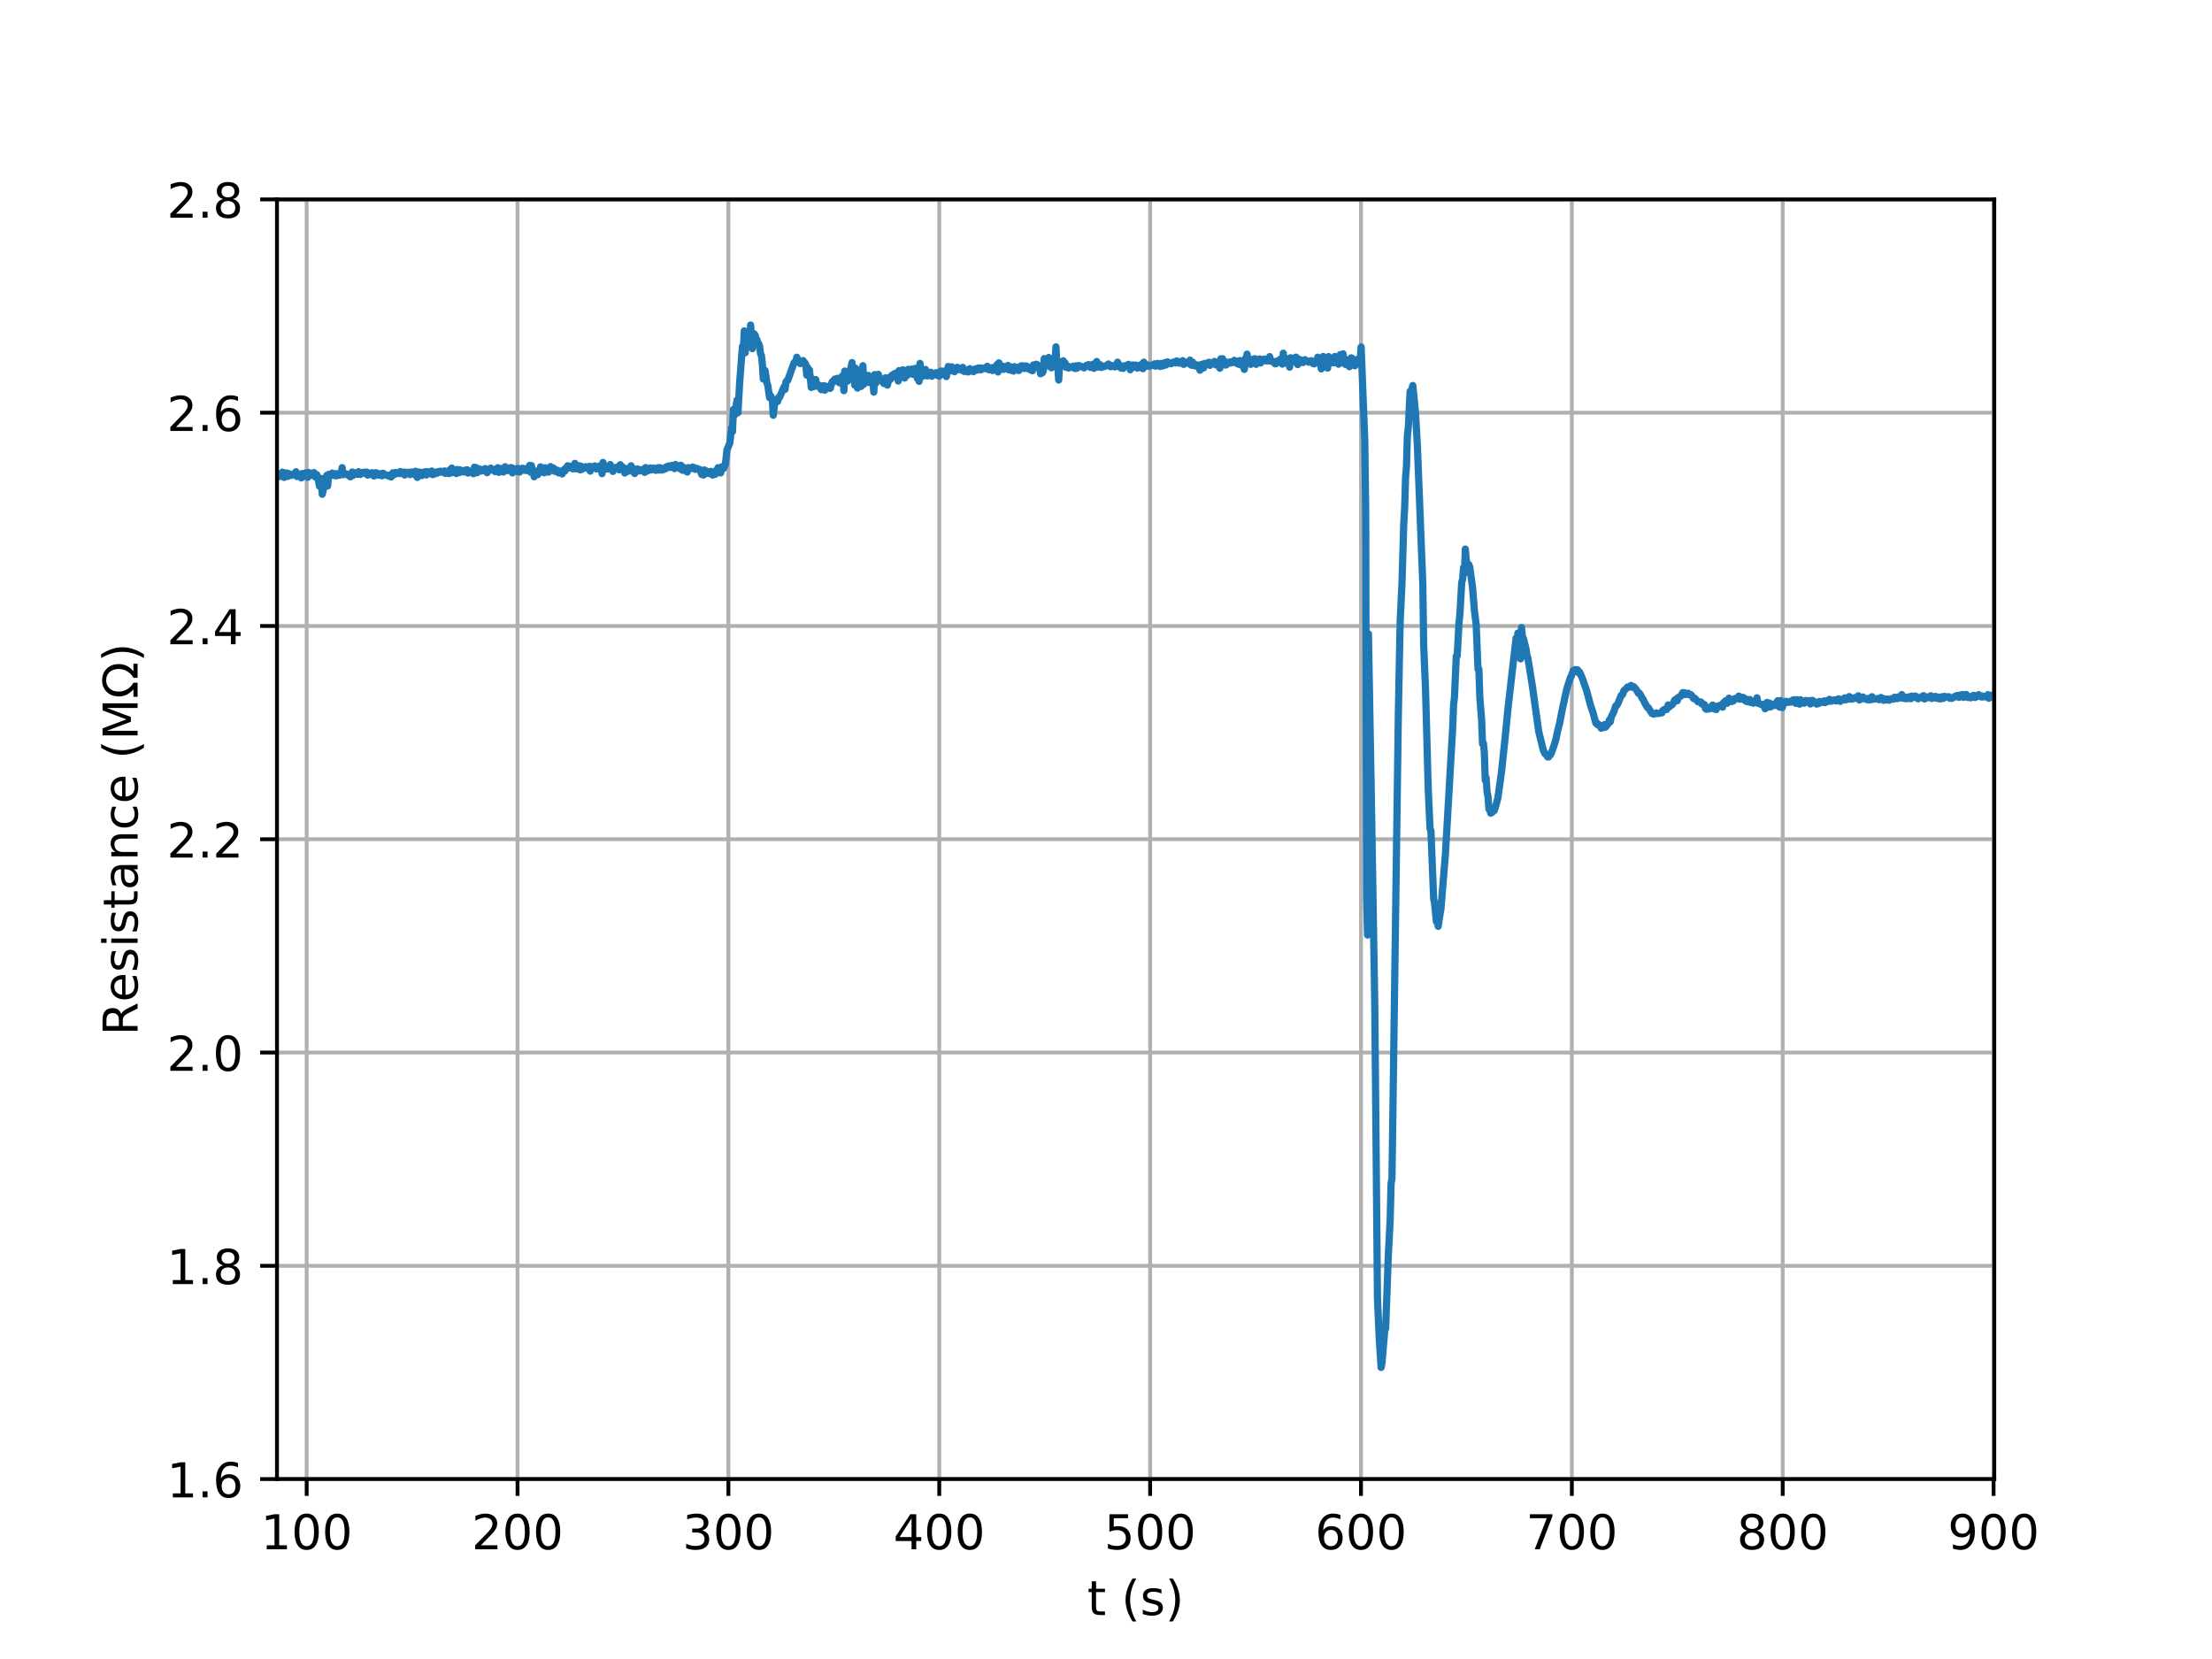 <?xml version="1.0" encoding="utf-8" standalone="no"?>
<!DOCTYPE svg PUBLIC "-//W3C//DTD SVG 1.1//EN"
  "http://www.w3.org/Graphics/SVG/1.1/DTD/svg11.dtd">
<!-- Created with matplotlib (http://matplotlib.org/) -->
<svg height="345pt" version="1.1" viewBox="0 0 460 345" width="460pt" xmlns="http://www.w3.org/2000/svg" xmlns:xlink="http://www.w3.org/1999/xlink">
 <defs>
  <style type="text/css">
*{stroke-linecap:butt;stroke-linejoin:round;}
  </style>
 </defs>
 <g id="figure_1">
  <g id="patch_1">
   <path d="M 0 345.6 
L 460.8 345.6 
L 460.8 0 
L 0 0 
z
" style="fill:#ffffff;"/>
  </g>
  <g id="axes_1">
   <g id="patch_2">
    <path d="M 57.6 307.584 
L 414.72 307.584 
L 414.72 41.472 
L 57.6 41.472 
z
" style="fill:#ffffff;"/>
   </g>
   <g id="matplotlib.axis_1">
    <g id="xtick_1">
     <g id="line2d_1">
      <path clip-path="url(#p6b27ca994a)" d="M 63.776 307.584 
L 63.776 41.472 
" style="fill:none;stroke:#b0b0b0;stroke-linecap:square;stroke-width:0.8;"/>
     </g>
     <g id="line2d_2">
      <defs>
       <path d="M 0 0 
L 0 3.5 
" id="m1fb6e068e3" style="stroke:#000000;stroke-width:0.8;"/>
      </defs>
      <g>
       <use style="stroke:#000000;stroke-width:0.8;" x="63.776" xlink:href="#m1fb6e068e3" y="307.584"/>
      </g>
     </g>
     <g id="text_1">
      <!-- 100 -->
      <defs>
       <path d="M 12.406 8.297 
L 28.516 8.297 
L 28.516 63.922 
L 10.984 60.406 
L 10.984 69.391 
L 28.422 72.906 
L 38.281 72.906 
L 38.281 8.297 
L 54.391 8.297 
L 54.391 0 
L 12.406 0 
z
" id="DejaVuSans-31"/>
       <path d="M 31.781 66.406 
Q 24.172 66.406 20.328 58.906 
Q 16.5 51.422 16.5 36.375 
Q 16.5 21.391 20.328 13.891 
Q 24.172 6.391 31.781 6.391 
Q 39.453 6.391 43.281 13.891 
Q 47.125 21.391 47.125 36.375 
Q 47.125 51.422 43.281 58.906 
Q 39.453 66.406 31.781 66.406 
z
M 31.781 74.219 
Q 44.047 74.219 50.516 64.516 
Q 56.984 54.828 56.984 36.375 
Q 56.984 17.969 50.516 8.266 
Q 44.047 -1.422 31.781 -1.422 
Q 19.531 -1.422 13.062 8.266 
Q 6.594 17.969 6.594 36.375 
Q 6.594 54.828 13.062 64.516 
Q 19.531 74.219 31.781 74.219 
z
" id="DejaVuSans-30"/>
      </defs>
      <g transform="translate(54.232 322.182)scale(0.1 -0.1)">
       <use xlink:href="#DejaVuSans-31"/>
       <use x="63.623" xlink:href="#DejaVuSans-30"/>
       <use x="127.246" xlink:href="#DejaVuSans-30"/>
      </g>
     </g>
    </g>
    <g id="xtick_2">
     <g id="line2d_3">
      <path clip-path="url(#p6b27ca994a)" d="M 107.626 307.584 
L 107.626 41.472 
" style="fill:none;stroke:#b0b0b0;stroke-linecap:square;stroke-width:0.8;"/>
     </g>
     <g id="line2d_4">
      <g>
       <use style="stroke:#000000;stroke-width:0.8;" x="107.626" xlink:href="#m1fb6e068e3" y="307.584"/>
      </g>
     </g>
     <g id="text_2">
      <!-- 200 -->
      <defs>
       <path d="M 19.188 8.297 
L 53.609 8.297 
L 53.609 0 
L 7.328 0 
L 7.328 8.297 
Q 12.938 14.109 22.625 23.891 
Q 32.328 33.688 34.812 36.531 
Q 39.547 41.844 41.422 45.531 
Q 43.312 49.219 43.312 52.781 
Q 43.312 58.594 39.234 62.25 
Q 35.156 65.922 28.609 65.922 
Q 23.969 65.922 18.812 64.312 
Q 13.672 62.703 7.812 59.422 
L 7.812 69.391 
Q 13.766 71.781 18.938 73 
Q 24.125 74.219 28.422 74.219 
Q 39.75 74.219 46.484 68.547 
Q 53.219 62.891 53.219 53.422 
Q 53.219 48.922 51.531 44.891 
Q 49.859 40.875 45.406 35.406 
Q 44.188 33.984 37.641 27.219 
Q 31.109 20.453 19.188 8.297 
z
" id="DejaVuSans-32"/>
      </defs>
      <g transform="translate(98.082 322.182)scale(0.1 -0.1)">
       <use xlink:href="#DejaVuSans-32"/>
       <use x="63.623" xlink:href="#DejaVuSans-30"/>
       <use x="127.246" xlink:href="#DejaVuSans-30"/>
      </g>
     </g>
    </g>
    <g id="xtick_3">
     <g id="line2d_5">
      <path clip-path="url(#p6b27ca994a)" d="M 151.476 307.584 
L 151.476 41.472 
" style="fill:none;stroke:#b0b0b0;stroke-linecap:square;stroke-width:0.8;"/>
     </g>
     <g id="line2d_6">
      <g>
       <use style="stroke:#000000;stroke-width:0.8;" x="151.476" xlink:href="#m1fb6e068e3" y="307.584"/>
      </g>
     </g>
     <g id="text_3">
      <!-- 300 -->
      <defs>
       <path d="M 40.578 39.312 
Q 47.656 37.797 51.625 33 
Q 55.609 28.219 55.609 21.188 
Q 55.609 10.406 48.188 4.484 
Q 40.766 -1.422 27.094 -1.422 
Q 22.516 -1.422 17.656 -0.516 
Q 12.797 0.391 7.625 2.203 
L 7.625 11.719 
Q 11.719 9.328 16.594 8.109 
Q 21.484 6.891 26.812 6.891 
Q 36.078 6.891 40.938 10.547 
Q 45.797 14.203 45.797 21.188 
Q 45.797 27.641 41.281 31.266 
Q 36.766 34.906 28.719 34.906 
L 20.219 34.906 
L 20.219 43.016 
L 29.109 43.016 
Q 36.375 43.016 40.234 45.922 
Q 44.094 48.828 44.094 54.297 
Q 44.094 59.906 40.109 62.906 
Q 36.141 65.922 28.719 65.922 
Q 24.656 65.922 20.016 65.031 
Q 15.375 64.156 9.812 62.312 
L 9.812 71.094 
Q 15.438 72.656 20.344 73.438 
Q 25.25 74.219 29.594 74.219 
Q 40.828 74.219 47.359 69.109 
Q 53.906 64.016 53.906 55.328 
Q 53.906 49.266 50.438 45.094 
Q 46.969 40.922 40.578 39.312 
z
" id="DejaVuSans-33"/>
      </defs>
      <g transform="translate(141.932 322.182)scale(0.1 -0.1)">
       <use xlink:href="#DejaVuSans-33"/>
       <use x="63.623" xlink:href="#DejaVuSans-30"/>
       <use x="127.246" xlink:href="#DejaVuSans-30"/>
      </g>
     </g>
    </g>
    <g id="xtick_4">
     <g id="line2d_7">
      <path clip-path="url(#p6b27ca994a)" d="M 195.326 307.584 
L 195.326 41.472 
" style="fill:none;stroke:#b0b0b0;stroke-linecap:square;stroke-width:0.8;"/>
     </g>
     <g id="line2d_8">
      <g>
       <use style="stroke:#000000;stroke-width:0.8;" x="195.326" xlink:href="#m1fb6e068e3" y="307.584"/>
      </g>
     </g>
     <g id="text_4">
      <!-- 400 -->
      <defs>
       <path d="M 37.797 64.312 
L 12.891 25.391 
L 37.797 25.391 
z
M 35.203 72.906 
L 47.609 72.906 
L 47.609 25.391 
L 58.016 25.391 
L 58.016 17.188 
L 47.609 17.188 
L 47.609 0 
L 37.797 0 
L 37.797 17.188 
L 4.891 17.188 
L 4.891 26.703 
z
" id="DejaVuSans-34"/>
      </defs>
      <g transform="translate(185.782 322.182)scale(0.1 -0.1)">
       <use xlink:href="#DejaVuSans-34"/>
       <use x="63.623" xlink:href="#DejaVuSans-30"/>
       <use x="127.246" xlink:href="#DejaVuSans-30"/>
      </g>
     </g>
    </g>
    <g id="xtick_5">
     <g id="line2d_9">
      <path clip-path="url(#p6b27ca994a)" d="M 239.176 307.584 
L 239.176 41.472 
" style="fill:none;stroke:#b0b0b0;stroke-linecap:square;stroke-width:0.8;"/>
     </g>
     <g id="line2d_10">
      <g>
       <use style="stroke:#000000;stroke-width:0.8;" x="239.176" xlink:href="#m1fb6e068e3" y="307.584"/>
      </g>
     </g>
     <g id="text_5">
      <!-- 500 -->
      <defs>
       <path d="M 10.797 72.906 
L 49.516 72.906 
L 49.516 64.594 
L 19.828 64.594 
L 19.828 46.734 
Q 21.969 47.469 24.109 47.828 
Q 26.266 48.188 28.422 48.188 
Q 40.625 48.188 47.75 41.5 
Q 54.891 34.812 54.891 23.391 
Q 54.891 11.625 47.562 5.094 
Q 40.234 -1.422 26.906 -1.422 
Q 22.312 -1.422 17.547 -0.641 
Q 12.797 0.141 7.719 1.703 
L 7.719 11.625 
Q 12.109 9.234 16.797 8.062 
Q 21.484 6.891 26.703 6.891 
Q 35.156 6.891 40.078 11.328 
Q 45.016 15.766 45.016 23.391 
Q 45.016 31 40.078 35.438 
Q 35.156 39.891 26.703 39.891 
Q 22.75 39.891 18.812 39.016 
Q 14.891 38.141 10.797 36.281 
z
" id="DejaVuSans-35"/>
      </defs>
      <g transform="translate(229.632 322.182)scale(0.1 -0.1)">
       <use xlink:href="#DejaVuSans-35"/>
       <use x="63.623" xlink:href="#DejaVuSans-30"/>
       <use x="127.246" xlink:href="#DejaVuSans-30"/>
      </g>
     </g>
    </g>
    <g id="xtick_6">
     <g id="line2d_11">
      <path clip-path="url(#p6b27ca994a)" d="M 283.026 307.584 
L 283.026 41.472 
" style="fill:none;stroke:#b0b0b0;stroke-linecap:square;stroke-width:0.8;"/>
     </g>
     <g id="line2d_12">
      <g>
       <use style="stroke:#000000;stroke-width:0.8;" x="283.026" xlink:href="#m1fb6e068e3" y="307.584"/>
      </g>
     </g>
     <g id="text_6">
      <!-- 600 -->
      <defs>
       <path d="M 33.016 40.375 
Q 26.375 40.375 22.484 35.828 
Q 18.609 31.297 18.609 23.391 
Q 18.609 15.531 22.484 10.953 
Q 26.375 6.391 33.016 6.391 
Q 39.656 6.391 43.531 10.953 
Q 47.406 15.531 47.406 23.391 
Q 47.406 31.297 43.531 35.828 
Q 39.656 40.375 33.016 40.375 
z
M 52.594 71.297 
L 52.594 62.312 
Q 48.875 64.062 45.094 64.984 
Q 41.312 65.922 37.594 65.922 
Q 27.828 65.922 22.672 59.328 
Q 17.531 52.734 16.797 39.406 
Q 19.672 43.656 24.016 45.922 
Q 28.375 48.188 33.594 48.188 
Q 44.578 48.188 50.953 41.516 
Q 57.328 34.859 57.328 23.391 
Q 57.328 12.156 50.688 5.359 
Q 44.047 -1.422 33.016 -1.422 
Q 20.359 -1.422 13.672 8.266 
Q 6.984 17.969 6.984 36.375 
Q 6.984 53.656 15.188 63.938 
Q 23.391 74.219 37.203 74.219 
Q 40.922 74.219 44.703 73.484 
Q 48.484 72.75 52.594 71.297 
z
" id="DejaVuSans-36"/>
      </defs>
      <g transform="translate(273.482 322.182)scale(0.1 -0.1)">
       <use xlink:href="#DejaVuSans-36"/>
       <use x="63.623" xlink:href="#DejaVuSans-30"/>
       <use x="127.246" xlink:href="#DejaVuSans-30"/>
      </g>
     </g>
    </g>
    <g id="xtick_7">
     <g id="line2d_13">
      <path clip-path="url(#p6b27ca994a)" d="M 326.875 307.584 
L 326.875 41.472 
" style="fill:none;stroke:#b0b0b0;stroke-linecap:square;stroke-width:0.8;"/>
     </g>
     <g id="line2d_14">
      <g>
       <use style="stroke:#000000;stroke-width:0.8;" x="326.875" xlink:href="#m1fb6e068e3" y="307.584"/>
      </g>
     </g>
     <g id="text_7">
      <!-- 700 -->
      <defs>
       <path d="M 8.203 72.906 
L 55.078 72.906 
L 55.078 68.703 
L 28.609 0 
L 18.312 0 
L 43.219 64.594 
L 8.203 64.594 
z
" id="DejaVuSans-37"/>
      </defs>
      <g transform="translate(317.332 322.182)scale(0.1 -0.1)">
       <use xlink:href="#DejaVuSans-37"/>
       <use x="63.623" xlink:href="#DejaVuSans-30"/>
       <use x="127.246" xlink:href="#DejaVuSans-30"/>
      </g>
     </g>
    </g>
    <g id="xtick_8">
     <g id="line2d_15">
      <path clip-path="url(#p6b27ca994a)" d="M 370.725 307.584 
L 370.725 41.472 
" style="fill:none;stroke:#b0b0b0;stroke-linecap:square;stroke-width:0.8;"/>
     </g>
     <g id="line2d_16">
      <g>
       <use style="stroke:#000000;stroke-width:0.8;" x="370.725" xlink:href="#m1fb6e068e3" y="307.584"/>
      </g>
     </g>
     <g id="text_8">
      <!-- 800 -->
      <defs>
       <path d="M 31.781 34.625 
Q 24.75 34.625 20.719 30.859 
Q 16.703 27.094 16.703 20.516 
Q 16.703 13.922 20.719 10.156 
Q 24.75 6.391 31.781 6.391 
Q 38.812 6.391 42.859 10.172 
Q 46.922 13.969 46.922 20.516 
Q 46.922 27.094 42.891 30.859 
Q 38.875 34.625 31.781 34.625 
z
M 21.922 38.812 
Q 15.578 40.375 12.031 44.719 
Q 8.5 49.078 8.5 55.328 
Q 8.5 64.062 14.719 69.141 
Q 20.953 74.219 31.781 74.219 
Q 42.672 74.219 48.875 69.141 
Q 55.078 64.062 55.078 55.328 
Q 55.078 49.078 51.531 44.719 
Q 48 40.375 41.703 38.812 
Q 48.828 37.156 52.797 32.312 
Q 56.781 27.484 56.781 20.516 
Q 56.781 9.906 50.312 4.234 
Q 43.844 -1.422 31.781 -1.422 
Q 19.734 -1.422 13.25 4.234 
Q 6.781 9.906 6.781 20.516 
Q 6.781 27.484 10.781 32.312 
Q 14.797 37.156 21.922 38.812 
z
M 18.312 54.391 
Q 18.312 48.734 21.844 45.562 
Q 25.391 42.391 31.781 42.391 
Q 38.141 42.391 41.719 45.562 
Q 45.312 48.734 45.312 54.391 
Q 45.312 60.062 41.719 63.234 
Q 38.141 66.406 31.781 66.406 
Q 25.391 66.406 21.844 63.234 
Q 18.312 60.062 18.312 54.391 
z
" id="DejaVuSans-38"/>
      </defs>
      <g transform="translate(361.182 322.182)scale(0.1 -0.1)">
       <use xlink:href="#DejaVuSans-38"/>
       <use x="63.623" xlink:href="#DejaVuSans-30"/>
       <use x="127.246" xlink:href="#DejaVuSans-30"/>
      </g>
     </g>
    </g>
    <g id="xtick_9">
     <g id="line2d_17">
      <path clip-path="url(#p6b27ca994a)" d="M 414.575 307.584 
L 414.575 41.472 
" style="fill:none;stroke:#b0b0b0;stroke-linecap:square;stroke-width:0.8;"/>
     </g>
     <g id="line2d_18">
      <g>
       <use style="stroke:#000000;stroke-width:0.8;" x="414.575" xlink:href="#m1fb6e068e3" y="307.584"/>
      </g>
     </g>
     <g id="text_9">
      <!-- 900 -->
      <defs>
       <path d="M 10.984 1.516 
L 10.984 10.5 
Q 14.703 8.734 18.5 7.812 
Q 22.312 6.891 25.984 6.891 
Q 35.75 6.891 40.891 13.453 
Q 46.047 20.016 46.781 33.406 
Q 43.953 29.203 39.594 26.953 
Q 35.25 24.703 29.984 24.703 
Q 19.047 24.703 12.672 31.312 
Q 6.297 37.938 6.297 49.422 
Q 6.297 60.641 12.938 67.422 
Q 19.578 74.219 30.609 74.219 
Q 43.266 74.219 49.922 64.516 
Q 56.594 54.828 56.594 36.375 
Q 56.594 19.141 48.406 8.859 
Q 40.234 -1.422 26.422 -1.422 
Q 22.703 -1.422 18.891 -0.688 
Q 15.094 0.047 10.984 1.516 
z
M 30.609 32.422 
Q 37.25 32.422 41.125 36.953 
Q 45.016 41.5 45.016 49.422 
Q 45.016 57.281 41.125 61.844 
Q 37.25 66.406 30.609 66.406 
Q 23.969 66.406 20.094 61.844 
Q 16.219 57.281 16.219 49.422 
Q 16.219 41.5 20.094 36.953 
Q 23.969 32.422 30.609 32.422 
z
" id="DejaVuSans-39"/>
      </defs>
      <g transform="translate(405.031 322.182)scale(0.1 -0.1)">
       <use xlink:href="#DejaVuSans-39"/>
       <use x="63.623" xlink:href="#DejaVuSans-30"/>
       <use x="127.246" xlink:href="#DejaVuSans-30"/>
      </g>
     </g>
    </g>
    <g id="text_10">
     <!-- t (s) -->
     <defs>
      <path d="M 18.312 70.219 
L 18.312 54.688 
L 36.812 54.688 
L 36.812 47.703 
L 18.312 47.703 
L 18.312 18.016 
Q 18.312 11.328 20.141 9.422 
Q 21.969 7.516 27.594 7.516 
L 36.812 7.516 
L 36.812 0 
L 27.594 0 
Q 17.188 0 13.234 3.875 
Q 9.281 7.766 9.281 18.016 
L 9.281 47.703 
L 2.688 47.703 
L 2.688 54.688 
L 9.281 54.688 
L 9.281 70.219 
z
" id="DejaVuSans-74"/>
      <path id="DejaVuSans-20"/>
      <path d="M 31 75.875 
Q 24.469 64.656 21.281 53.656 
Q 18.109 42.672 18.109 31.391 
Q 18.109 20.125 21.312 9.062 
Q 24.516 -2 31 -13.188 
L 23.188 -13.188 
Q 15.875 -1.703 12.234 9.375 
Q 8.594 20.453 8.594 31.391 
Q 8.594 42.281 12.203 53.312 
Q 15.828 64.359 23.188 75.875 
z
" id="DejaVuSans-28"/>
      <path d="M 44.281 53.078 
L 44.281 44.578 
Q 40.484 46.531 36.375 47.5 
Q 32.281 48.484 27.875 48.484 
Q 21.188 48.484 17.844 46.438 
Q 14.5 44.391 14.5 40.281 
Q 14.5 37.156 16.891 35.375 
Q 19.281 33.594 26.516 31.984 
L 29.594 31.297 
Q 39.156 29.25 43.188 25.516 
Q 47.219 21.781 47.219 15.094 
Q 47.219 7.469 41.188 3.016 
Q 35.156 -1.422 24.609 -1.422 
Q 20.219 -1.422 15.453 -0.562 
Q 10.688 0.297 5.422 2 
L 5.422 11.281 
Q 10.406 8.688 15.234 7.391 
Q 20.062 6.109 24.812 6.109 
Q 31.156 6.109 34.562 8.281 
Q 37.984 10.453 37.984 14.406 
Q 37.984 18.062 35.516 20.016 
Q 33.062 21.969 24.703 23.781 
L 21.578 24.516 
Q 13.234 26.266 9.516 29.906 
Q 5.812 33.547 5.812 39.891 
Q 5.812 47.609 11.281 51.797 
Q 16.75 56 26.812 56 
Q 31.781 56 36.172 55.266 
Q 40.578 54.547 44.281 53.078 
z
" id="DejaVuSans-73"/>
      <path d="M 8.016 75.875 
L 15.828 75.875 
Q 23.141 64.359 26.781 53.312 
Q 30.422 42.281 30.422 31.391 
Q 30.422 20.453 26.781 9.375 
Q 23.141 -1.703 15.828 -13.188 
L 8.016 -13.188 
Q 14.5 -2 17.703 9.062 
Q 20.906 20.125 20.906 31.391 
Q 20.906 42.672 17.703 53.656 
Q 14.5 64.656 8.016 75.875 
z
" id="DejaVuSans-29"/>
     </defs>
     <g transform="translate(226.105 335.861)scale(0.1 -0.1)">
      <use xlink:href="#DejaVuSans-74"/>
      <use x="39.209" xlink:href="#DejaVuSans-20"/>
      <use x="70.996" xlink:href="#DejaVuSans-28"/>
      <use x="110.01" xlink:href="#DejaVuSans-73"/>
      <use x="162.109" xlink:href="#DejaVuSans-29"/>
     </g>
    </g>
   </g>
   <g id="matplotlib.axis_2">
    <g id="ytick_1">
     <g id="line2d_19">
      <path clip-path="url(#p6b27ca994a)" d="M 57.6 307.584 
L 414.72 307.584 
" style="fill:none;stroke:#b0b0b0;stroke-linecap:square;stroke-width:0.8;"/>
     </g>
     <g id="line2d_20">
      <defs>
       <path d="M 0 0 
L -3.5 0 
" id="m0350e00777" style="stroke:#000000;stroke-width:0.8;"/>
      </defs>
      <g>
       <use style="stroke:#000000;stroke-width:0.8;" x="57.6" xlink:href="#m0350e00777" y="307.584"/>
      </g>
     </g>
     <g id="text_11">
      <!-- 1.6 -->
      <defs>
       <path d="M 10.688 12.406 
L 21 12.406 
L 21 0 
L 10.688 0 
z
" id="DejaVuSans-2e"/>
      </defs>
      <g transform="translate(34.697 311.383)scale(0.1 -0.1)">
       <use xlink:href="#DejaVuSans-31"/>
       <use x="63.623" xlink:href="#DejaVuSans-2e"/>
       <use x="95.41" xlink:href="#DejaVuSans-36"/>
      </g>
     </g>
    </g>
    <g id="ytick_2">
     <g id="line2d_21">
      <path clip-path="url(#p6b27ca994a)" d="M 57.6 263.232 
L 414.72 263.232 
" style="fill:none;stroke:#b0b0b0;stroke-linecap:square;stroke-width:0.8;"/>
     </g>
     <g id="line2d_22">
      <g>
       <use style="stroke:#000000;stroke-width:0.8;" x="57.6" xlink:href="#m0350e00777" y="263.232"/>
      </g>
     </g>
     <g id="text_12">
      <!-- 1.8 -->
      <g transform="translate(34.697 267.031)scale(0.1 -0.1)">
       <use xlink:href="#DejaVuSans-31"/>
       <use x="63.623" xlink:href="#DejaVuSans-2e"/>
       <use x="95.41" xlink:href="#DejaVuSans-38"/>
      </g>
     </g>
    </g>
    <g id="ytick_3">
     <g id="line2d_23">
      <path clip-path="url(#p6b27ca994a)" d="M 57.6 218.88 
L 414.72 218.88 
" style="fill:none;stroke:#b0b0b0;stroke-linecap:square;stroke-width:0.8;"/>
     </g>
     <g id="line2d_24">
      <g>
       <use style="stroke:#000000;stroke-width:0.8;" x="57.6" xlink:href="#m0350e00777" y="218.88"/>
      </g>
     </g>
     <g id="text_13">
      <!-- 2.0 -->
      <g transform="translate(34.697 222.679)scale(0.1 -0.1)">
       <use xlink:href="#DejaVuSans-32"/>
       <use x="63.623" xlink:href="#DejaVuSans-2e"/>
       <use x="95.41" xlink:href="#DejaVuSans-30"/>
      </g>
     </g>
    </g>
    <g id="ytick_4">
     <g id="line2d_25">
      <path clip-path="url(#p6b27ca994a)" d="M 57.6 174.528 
L 414.72 174.528 
" style="fill:none;stroke:#b0b0b0;stroke-linecap:square;stroke-width:0.8;"/>
     </g>
     <g id="line2d_26">
      <g>
       <use style="stroke:#000000;stroke-width:0.8;" x="57.6" xlink:href="#m0350e00777" y="174.528"/>
      </g>
     </g>
     <g id="text_14">
      <!-- 2.2 -->
      <g transform="translate(34.697 178.327)scale(0.1 -0.1)">
       <use xlink:href="#DejaVuSans-32"/>
       <use x="63.623" xlink:href="#DejaVuSans-2e"/>
       <use x="95.41" xlink:href="#DejaVuSans-32"/>
      </g>
     </g>
    </g>
    <g id="ytick_5">
     <g id="line2d_27">
      <path clip-path="url(#p6b27ca994a)" d="M 57.6 130.176 
L 414.72 130.176 
" style="fill:none;stroke:#b0b0b0;stroke-linecap:square;stroke-width:0.8;"/>
     </g>
     <g id="line2d_28">
      <g>
       <use style="stroke:#000000;stroke-width:0.8;" x="57.6" xlink:href="#m0350e00777" y="130.176"/>
      </g>
     </g>
     <g id="text_15">
      <!-- 2.4 -->
      <g transform="translate(34.697 133.975)scale(0.1 -0.1)">
       <use xlink:href="#DejaVuSans-32"/>
       <use x="63.623" xlink:href="#DejaVuSans-2e"/>
       <use x="95.41" xlink:href="#DejaVuSans-34"/>
      </g>
     </g>
    </g>
    <g id="ytick_6">
     <g id="line2d_29">
      <path clip-path="url(#p6b27ca994a)" d="M 57.6 85.824 
L 414.72 85.824 
" style="fill:none;stroke:#b0b0b0;stroke-linecap:square;stroke-width:0.8;"/>
     </g>
     <g id="line2d_30">
      <g>
       <use style="stroke:#000000;stroke-width:0.8;" x="57.6" xlink:href="#m0350e00777" y="85.824"/>
      </g>
     </g>
     <g id="text_16">
      <!-- 2.6 -->
      <g transform="translate(34.697 89.623)scale(0.1 -0.1)">
       <use xlink:href="#DejaVuSans-32"/>
       <use x="63.623" xlink:href="#DejaVuSans-2e"/>
       <use x="95.41" xlink:href="#DejaVuSans-36"/>
      </g>
     </g>
    </g>
    <g id="ytick_7">
     <g id="line2d_31">
      <path clip-path="url(#p6b27ca994a)" d="M 57.6 41.472 
L 414.72 41.472 
" style="fill:none;stroke:#b0b0b0;stroke-linecap:square;stroke-width:0.8;"/>
     </g>
     <g id="line2d_32">
      <g>
       <use style="stroke:#000000;stroke-width:0.8;" x="57.6" xlink:href="#m0350e00777" y="41.472"/>
      </g>
     </g>
     <g id="text_17">
      <!-- 2.8 -->
      <g transform="translate(34.697 45.271)scale(0.1 -0.1)">
       <use xlink:href="#DejaVuSans-32"/>
       <use x="63.623" xlink:href="#DejaVuSans-2e"/>
       <use x="95.41" xlink:href="#DejaVuSans-38"/>
      </g>
     </g>
    </g>
    <g id="text_18">
     <!-- Resistance (M$\Omega$) -->
     <defs>
      <path d="M 44.391 34.188 
Q 47.562 33.109 50.562 29.594 
Q 53.562 26.078 56.594 19.922 
L 66.609 0 
L 56 0 
L 46.688 18.703 
Q 43.062 26.031 39.672 28.422 
Q 36.281 30.812 30.422 30.812 
L 19.672 30.812 
L 19.672 0 
L 9.812 0 
L 9.812 72.906 
L 32.078 72.906 
Q 44.578 72.906 50.734 67.672 
Q 56.891 62.453 56.891 51.906 
Q 56.891 45.016 53.688 40.469 
Q 50.484 35.938 44.391 34.188 
z
M 19.672 64.797 
L 19.672 38.922 
L 32.078 38.922 
Q 39.203 38.922 42.844 42.219 
Q 46.484 45.516 46.484 51.906 
Q 46.484 58.297 42.844 61.547 
Q 39.203 64.797 32.078 64.797 
z
" id="DejaVuSans-52"/>
      <path d="M 56.203 29.594 
L 56.203 25.203 
L 14.891 25.203 
Q 15.484 15.922 20.484 11.062 
Q 25.484 6.203 34.422 6.203 
Q 39.594 6.203 44.453 7.469 
Q 49.312 8.734 54.109 11.281 
L 54.109 2.781 
Q 49.266 0.734 44.188 -0.344 
Q 39.109 -1.422 33.891 -1.422 
Q 20.797 -1.422 13.156 6.188 
Q 5.516 13.812 5.516 26.812 
Q 5.516 40.234 12.766 48.109 
Q 20.016 56 32.328 56 
Q 43.359 56 49.781 48.891 
Q 56.203 41.797 56.203 29.594 
z
M 47.219 32.234 
Q 47.125 39.594 43.094 43.984 
Q 39.062 48.391 32.422 48.391 
Q 24.906 48.391 20.391 44.141 
Q 15.875 39.891 15.188 32.172 
z
" id="DejaVuSans-65"/>
      <path d="M 9.422 54.688 
L 18.406 54.688 
L 18.406 0 
L 9.422 0 
z
M 9.422 75.984 
L 18.406 75.984 
L 18.406 64.594 
L 9.422 64.594 
z
" id="DejaVuSans-69"/>
      <path d="M 34.281 27.484 
Q 23.391 27.484 19.188 25 
Q 14.984 22.516 14.984 16.5 
Q 14.984 11.719 18.141 8.906 
Q 21.297 6.109 26.703 6.109 
Q 34.188 6.109 38.703 11.406 
Q 43.219 16.703 43.219 25.484 
L 43.219 27.484 
z
M 52.203 31.203 
L 52.203 0 
L 43.219 0 
L 43.219 8.297 
Q 40.141 3.328 35.547 0.953 
Q 30.953 -1.422 24.312 -1.422 
Q 15.922 -1.422 10.953 3.297 
Q 6 8.016 6 15.922 
Q 6 25.141 12.172 29.828 
Q 18.359 34.516 30.609 34.516 
L 43.219 34.516 
L 43.219 35.406 
Q 43.219 41.609 39.141 45 
Q 35.062 48.391 27.688 48.391 
Q 23 48.391 18.547 47.266 
Q 14.109 46.141 10.016 43.891 
L 10.016 52.203 
Q 14.938 54.109 19.578 55.047 
Q 24.219 56 28.609 56 
Q 40.484 56 46.344 49.844 
Q 52.203 43.703 52.203 31.203 
z
" id="DejaVuSans-61"/>
      <path d="M 54.891 33.016 
L 54.891 0 
L 45.906 0 
L 45.906 32.719 
Q 45.906 40.484 42.875 44.328 
Q 39.844 48.188 33.797 48.188 
Q 26.516 48.188 22.312 43.547 
Q 18.109 38.922 18.109 30.906 
L 18.109 0 
L 9.078 0 
L 9.078 54.688 
L 18.109 54.688 
L 18.109 46.188 
Q 21.344 51.125 25.703 53.562 
Q 30.078 56 35.797 56 
Q 45.219 56 50.047 50.172 
Q 54.891 44.344 54.891 33.016 
z
" id="DejaVuSans-6e"/>
      <path d="M 48.781 52.594 
L 48.781 44.188 
Q 44.969 46.297 41.141 47.344 
Q 37.312 48.391 33.406 48.391 
Q 24.656 48.391 19.812 42.844 
Q 14.984 37.312 14.984 27.297 
Q 14.984 17.281 19.812 11.734 
Q 24.656 6.203 33.406 6.203 
Q 37.312 6.203 41.141 7.25 
Q 44.969 8.297 48.781 10.406 
L 48.781 2.094 
Q 45.016 0.344 40.984 -0.531 
Q 36.969 -1.422 32.422 -1.422 
Q 20.062 -1.422 12.781 6.344 
Q 5.516 14.109 5.516 27.297 
Q 5.516 40.672 12.859 48.328 
Q 20.219 56 33.016 56 
Q 37.156 56 41.109 55.141 
Q 45.062 54.297 48.781 52.594 
z
" id="DejaVuSans-63"/>
      <path d="M 9.812 72.906 
L 24.516 72.906 
L 43.109 23.297 
L 61.812 72.906 
L 76.516 72.906 
L 76.516 0 
L 66.891 0 
L 66.891 64.016 
L 48.094 14.016 
L 38.188 14.016 
L 19.391 64.016 
L 19.391 0 
L 9.812 0 
z
" id="DejaVuSans-4d"/>
      <path d="M 72.609 8.688 
L 72.609 0 
L 43.312 0 
L 43.312 8.688 
Q 51.953 13.422 56.781 21.531 
Q 61.625 29.641 61.625 39.5 
Q 61.625 51.219 55.172 58.297 
Q 48.734 65.375 38.188 65.375 
Q 27.641 65.375 21.172 58.266 
Q 14.703 51.172 14.703 39.5 
Q 14.703 29.641 19.531 21.531 
Q 24.422 13.422 33.109 8.688 
L 33.109 0 
L 3.812 0 
L 3.812 8.688 
L 19.391 8.688 
Q 11.672 15.484 8.109 22.75 
Q 4.594 30.031 4.594 39.016 
Q 4.594 54.547 13.969 64.156 
Q 23.297 73.781 38.188 73.781 
Q 52.984 73.781 62.406 64.156 
Q 71.781 54.594 71.781 39.5 
Q 71.781 30.031 68.312 22.797 
Q 64.844 15.578 56.984 8.688 
z
" id="DejaVuSans-3a9"/>
     </defs>
     <g transform="translate(28.617 215.328)rotate(-90)scale(0.1 -0.1)">
      <use transform="translate(0 0.016)" xlink:href="#DejaVuSans-52"/>
      <use transform="translate(69.482 0.016)" xlink:href="#DejaVuSans-65"/>
      <use transform="translate(131.006 0.016)" xlink:href="#DejaVuSans-73"/>
      <use transform="translate(183.105 0.016)" xlink:href="#DejaVuSans-69"/>
      <use transform="translate(210.889 0.016)" xlink:href="#DejaVuSans-73"/>
      <use transform="translate(262.988 0.016)" xlink:href="#DejaVuSans-74"/>
      <use transform="translate(302.197 0.016)" xlink:href="#DejaVuSans-61"/>
      <use transform="translate(363.477 0.016)" xlink:href="#DejaVuSans-6e"/>
      <use transform="translate(426.855 0.016)" xlink:href="#DejaVuSans-63"/>
      <use transform="translate(481.836 0.016)" xlink:href="#DejaVuSans-65"/>
      <use transform="translate(543.359 0.016)" xlink:href="#DejaVuSans-20"/>
      <use transform="translate(575.146 0.016)" xlink:href="#DejaVuSans-28"/>
      <use transform="translate(614.16 0.016)" xlink:href="#DejaVuSans-4d"/>
      <use transform="translate(700.439 0.016)" xlink:href="#DejaVuSans-3a9"/>
      <use transform="translate(776.855 0.016)" xlink:href="#DejaVuSans-29"/>
     </g>
    </g>
   </g>
   <g id="line2d_33">
    <path clip-path="url(#p6b27ca994a)" d="M 57.41 98.789 
L 57.6 99.29 
L 57.788 98.541 
L 57.976 98.971 
L 58.352 99.061 
L 58.728 98.186 
L 59.105 99.286 
L 59.293 98.352 
L 59.481 98.931 
L 59.67 98.364 
L 59.858 99.073 
L 60.046 98.496 
L 60.423 98.838 
L 60.612 98.863 
L 60.799 98.639 
L 61.174 98.651 
L 61.362 98.479 
L 61.553 98.097 
L 61.741 99.091 
L 61.929 98.519 
L 62.117 99.07 
L 62.305 99.007 
L 62.493 98.728 
L 62.68 99.393 
L 62.871 98.459 
L 63.247 99.008 
L 63.435 98.879 
L 63.623 98.315 
L 63.81 99.148 
L 63.998 99.266 
L 64.189 98.251 
L 64.377 98.935 
L 64.565 98.547 
L 64.753 98.769 
L 64.94 98.384 
L 65.127 98.52 
L 65.315 98.283 
L 65.506 99.139 
L 65.694 99.228 
L 65.882 98.71 
L 66.257 100.138 
L 66.446 101.115 
L 66.825 99.501 
L 67.013 102.785 
L 67.392 101.211 
L 67.956 98.855 
L 68.144 101.046 
L 68.332 98.648 
L 68.519 98.824 
L 68.711 98.716 
L 69.086 98.378 
L 69.273 98.865 
L 69.461 98.494 
L 69.836 98.969 
L 70.027 98.491 
L 70.215 98.867 
L 70.403 98.578 
L 70.591 98.835 
L 70.779 98.425 
L 70.967 98.495 
L 71.155 97.245 
L 71.345 98.715 
L 71.532 98.391 
L 72.284 98.646 
L 72.471 98.908 
L 72.674 98.655 
L 72.862 99.166 
L 73.238 98.161 
L 73.426 98.864 
L 73.614 98.271 
L 73.992 98.454 
L 74.18 98.455 
L 74.367 98.661 
L 74.555 98.096 
L 74.93 98.663 
L 75.31 98.25 
L 75.497 98.355 
L 75.685 98.194 
L 75.873 98.191 
L 76.061 98.508 
L 76.248 98.18 
L 76.439 98.8 
L 76.626 98.435 
L 76.814 98.376 
L 77.002 98.636 
L 77.377 98.318 
L 77.756 98.996 
L 77.943 98.445 
L 78.131 98.291 
L 78.319 98.441 
L 78.507 98.435 
L 78.695 98.817 
L 78.882 98.506 
L 79.073 98.613 
L 79.261 98.904 
L 79.449 98.946 
L 79.637 98.407 
L 80.013 98.659 
L 80.391 98.824 
L 80.954 99.049 
L 81.143 98.765 
L 81.33 99.204 
L 81.518 98.968 
L 81.709 98.31 
L 81.897 98.578 
L 82.085 98.639 
L 82.272 98.266 
L 82.461 98.486 
L 82.837 98.338 
L 83.026 98.494 
L 83.214 98.061 
L 83.401 98.448 
L 83.59 98.466 
L 83.966 98.168 
L 84.154 98.787 
L 84.344 98.201 
L 84.908 98.502 
L 85.096 98.194 
L 85.284 98.703 
L 85.66 98.157 
L 85.848 98.595 
L 86.224 98.129 
L 86.412 97.992 
L 86.6 99.043 
L 86.788 99.29 
L 86.976 98.258 
L 87.164 98.153 
L 87.352 98.661 
L 87.539 98.293 
L 87.726 98.895 
L 87.915 98.223 
L 88.102 98.346 
L 88.481 98.081 
L 88.669 98.77 
L 89.045 98.096 
L 89.233 98.42 
L 89.421 98.121 
L 89.612 98.532 
L 89.8 97.953 
L 89.988 98.707 
L 90.367 98.281 
L 90.556 98.521 
L 90.743 98.173 
L 90.931 98.394 
L 91.119 98.08 
L 91.685 97.992 
L 91.873 98.222 
L 92.06 98.221 
L 92.436 97.937 
L 92.624 98.455 
L 92.814 98.018 
L 93.19 98.292 
L 93.378 98.477 
L 93.565 97.692 
L 93.753 98.345 
L 93.942 97.328 
L 94.132 98.256 
L 94.319 98.074 
L 94.507 98.141 
L 94.695 98.001 
L 94.884 98.475 
L 95.072 97.635 
L 95.449 98.295 
L 95.637 97.697 
L 95.825 98.174 
L 96.013 97.861 
L 96.202 98.054 
L 96.39 97.911 
L 96.578 98.158 
L 96.767 97.768 
L 96.956 97.854 
L 97.144 97.684 
L 97.331 98.389 
L 97.521 98.043 
L 97.896 98.25 
L 98.086 97.941 
L 98.274 98.105 
L 98.463 98.511 
L 98.654 97.169 
L 98.842 97.551 
L 99.028 97.239 
L 99.216 98.309 
L 99.404 97.863 
L 99.78 97.547 
L 99.971 97.97 
L 100.346 97.898 
L 100.535 97.635 
L 100.722 97.818 
L 100.911 97.442 
L 101.099 97.741 
L 101.289 98.304 
L 101.665 97.832 
L 101.853 97.733 
L 102.041 97.345 
L 102.417 97.77 
L 102.796 97.661 
L 102.984 98.082 
L 103.175 97.506 
L 103.363 97.981 
L 103.551 97.26 
L 103.739 98.231 
L 104.303 97.441 
L 104.682 98.163 
L 104.869 97.806 
L 105.058 97.049 
L 105.621 97.858 
L 105.999 97.683 
L 106.187 97.24 
L 106.375 97.248 
L 106.563 98.349 
L 106.751 97.517 
L 106.939 97.698 
L 107.129 97.495 
L 107.317 97.601 
L 107.505 98.062 
L 107.693 97.403 
L 107.881 97.611 
L 108.068 98.165 
L 108.257 97.655 
L 108.447 97.872 
L 108.635 97.375 
L 109.01 97.466 
L 109.198 97.794 
L 109.386 97.857 
L 109.764 97.357 
L 109.952 97.31 
L 110.139 96.788 
L 110.327 98.189 
L 110.515 96.819 
L 110.703 97.824 
L 110.891 98.183 
L 111.082 99.147 
L 111.27 97.984 
L 111.457 97.987 
L 111.645 98.127 
L 111.833 98.704 
L 112.209 97.943 
L 112.398 97.084 
L 112.774 98.082 
L 112.961 98.086 
L 113.149 98.316 
L 113.337 97.269 
L 113.525 98.04 
L 113.716 98.149 
L 113.904 98.044 
L 114.091 98.177 
L 114.278 97.953 
L 114.466 97.034 
L 114.654 97.607 
L 114.842 97.56 
L 115.033 97.296 
L 115.221 97.447 
L 115.409 98.04 
L 115.597 97.769 
L 115.973 97.796 
L 116.161 98.332 
L 116.727 97.992 
L 116.914 98.559 
L 117.29 97.667 
L 117.479 97.955 
L 117.668 97.33 
L 117.856 97.222 
L 118.044 96.861 
L 118.232 97.346 
L 118.42 96.936 
L 118.607 97.171 
L 118.984 97.238 
L 119.173 97.513 
L 119.359 97.117 
L 119.548 96.366 
L 119.736 97.453 
L 120.112 97.519 
L 120.491 96.852 
L 120.679 97.71 
L 120.866 96.959 
L 121.054 97.577 
L 121.243 97.22 
L 121.621 97.315 
L 121.809 97.056 
L 122.185 97.408 
L 122.561 96.979 
L 122.748 97.972 
L 122.939 97.052 
L 123.127 97.321 
L 123.315 97.157 
L 123.507 97.3 
L 123.695 96.891 
L 123.883 97.039 
L 124.07 97.517 
L 124.634 96.907 
L 124.825 97.23 
L 125.013 97.311 
L 125.2 98.495 
L 125.397 96.166 
L 125.586 97.095 
L 125.773 97.273 
L 125.965 97.102 
L 126.153 97.544 
L 126.34 97.544 
L 126.529 97.247 
L 126.716 97.475 
L 126.903 96.605 
L 127.47 98.034 
L 127.66 97.327 
L 128.411 97.12 
L 128.602 97.256 
L 128.79 97.709 
L 128.979 96.625 
L 129.17 97.004 
L 129.357 97.041 
L 129.734 97.314 
L 129.922 98.363 
L 130.11 97.654 
L 130.298 98.062 
L 130.488 98.061 
L 130.676 97.4 
L 130.864 97.302 
L 131.052 97.384 
L 131.24 96.853 
L 131.428 97.265 
L 131.616 98.014 
L 131.994 98.471 
L 132.182 97.843 
L 132.558 97.512 
L 132.747 97.906 
L 132.934 97.946 
L 133.125 97.685 
L 133.501 97.701 
L 133.688 97.626 
L 134.065 98.239 
L 134.252 97.229 
L 134.63 97.941 
L 134.818 97.499 
L 135.006 97.709 
L 135.195 97.316 
L 135.383 97.737 
L 135.76 97.353 
L 135.949 97.45 
L 136.137 97.362 
L 136.324 97.804 
L 136.512 97.785 
L 136.888 97.265 
L 137.079 97.756 
L 137.266 97.252 
L 137.642 97.758 
L 137.83 97.406 
L 138.018 97.621 
L 138.396 97.497 
L 138.585 97.065 
L 138.773 97.146 
L 138.964 96.926 
L 139.152 96.89 
L 139.34 97.214 
L 139.715 96.778 
L 139.903 97.084 
L 140.091 96.872 
L 140.282 97.453 
L 140.47 96.59 
L 141.034 97.204 
L 141.222 96.857 
L 141.41 97.483 
L 141.6 96.756 
L 141.788 97.694 
L 141.976 97.813 
L 142.163 97.202 
L 142.352 97.29 
L 142.54 97.803 
L 142.728 97.8 
L 142.917 98.168 
L 143.105 97.24 
L 143.479 97.485 
L 143.667 97.309 
L 143.855 97.431 
L 144.043 97.124 
L 144.233 97.202 
L 144.421 97.53 
L 144.61 97.609 
L 144.797 97.379 
L 145.551 97.665 
L 145.927 98.675 
L 146.114 98.148 
L 146.301 98.798 
L 146.489 97.727 
L 146.677 98.508 
L 146.867 97.921 
L 147.057 98.433 
L 147.244 98.154 
L 147.431 98.483 
L 147.806 98.015 
L 148.184 98.801 
L 148.372 98.708 
L 148.56 98.196 
L 148.747 98.644 
L 148.935 97.819 
L 149.123 97.715 
L 149.311 97.266 
L 149.69 98.313 
L 149.878 98.347 
L 150.069 97.08 
L 150.446 97.438 
L 150.822 96.703 
L 151.198 93.483 
L 151.762 92.168 
L 152.138 88.958 
L 152.326 89.769 
L 152.514 85.152 
L 152.704 86.397 
L 152.892 85.606 
L 153.268 83.212 
L 153.455 85.823 
L 153.833 79.315 
L 154.398 72.044 
L 154.586 73.026 
L 154.774 68.82 
L 154.962 73.362 
L 155.339 70.143 
L 155.527 71.942 
L 155.903 71.292 
L 156.092 67.594 
L 156.469 72.498 
L 156.657 69.902 
L 156.845 69.428 
L 157.032 69.664 
L 157.221 70.486 
L 157.409 70.641 
L 157.597 71.362 
L 157.785 71.478 
L 157.975 72.094 
L 158.163 73.626 
L 158.35 73.927 
L 158.539 75.674 
L 158.726 78.822 
L 158.914 76.907 
L 159.103 77.056 
L 159.481 79.62 
L 159.669 80.174 
L 160.044 82.699 
L 160.232 82.255 
L 160.61 83.004 
L 160.798 86.356 
L 161.174 83.271 
L 161.549 83.548 
L 161.737 83.458 
L 161.928 82.633 
L 162.116 82.627 
L 163.057 80.43 
L 163.246 80.983 
L 163.434 79.448 
L 163.622 79.163 
L 163.81 79.11 
L 164.374 77.546 
L 165.132 75.429 
L 165.32 75.432 
L 165.508 75.237 
L 165.696 74.285 
L 166.073 75.073 
L 166.451 75.629 
L 166.639 75.082 
L 166.827 75.154 
L 167.015 74.983 
L 167.203 75.531 
L 167.391 75.453 
L 167.579 75.858 
L 167.769 78.019 
L 167.957 76.442 
L 168.145 77.158 
L 168.333 76.939 
L 168.709 80.573 
L 168.896 78.789 
L 169.087 80.433 
L 169.274 79.201 
L 169.65 78.935 
L 169.838 80.326 
L 170.026 79.909 
L 170.213 80.176 
L 170.404 80.172 
L 170.592 80.441 
L 170.78 81.029 
L 170.968 80.251 
L 171.157 80.535 
L 171.346 80.2 
L 171.533 81.142 
L 171.722 80.52 
L 171.91 80.363 
L 172.285 80.716 
L 172.472 80.28 
L 172.66 80.763 
L 173.039 79.429 
L 173.227 79.224 
L 173.415 79.348 
L 173.607 78.827 
L 173.982 79.227 
L 174.17 78.671 
L 174.358 78.786 
L 174.546 79.606 
L 174.926 78.516 
L 175.302 78.056 
L 175.492 81.24 
L 175.68 77.164 
L 175.868 77.609 
L 176.056 77.564 
L 176.244 79.271 
L 176.431 77.524 
L 176.62 77.924 
L 177.186 75.404 
L 177.374 77.933 
L 177.562 77.218 
L 177.75 80.101 
L 177.94 76.581 
L 178.128 78.093 
L 178.317 80.708 
L 178.505 78.198 
L 178.692 80.262 
L 178.88 78.863 
L 179.068 80.36 
L 179.446 76.045 
L 179.634 79.899 
L 179.822 79.229 
L 180.01 79.442 
L 180.198 78.076 
L 180.386 79.274 
L 180.574 78.062 
L 180.763 79.551 
L 180.952 79.197 
L 181.328 79.505 
L 181.522 78.998 
L 181.711 81.548 
L 181.899 77.905 
L 182.088 79.751 
L 182.275 78.879 
L 182.463 78.934 
L 182.654 77.841 
L 183.03 79.146 
L 183.221 78.849 
L 183.409 79.034 
L 183.785 79.738 
L 183.974 79.779 
L 184.162 78.553 
L 184.349 78.656 
L 184.54 80.088 
L 184.916 78.504 
L 185.108 78.946 
L 185.295 78.72 
L 185.483 78.037 
L 185.671 78.354 
L 185.859 77.804 
L 186.047 78.271 
L 186.234 77.612 
L 186.425 78.237 
L 186.613 77.433 
L 186.8 79.238 
L 186.989 77.052 
L 187.177 78.365 
L 187.365 77.531 
L 187.553 78.034 
L 187.744 76.919 
L 187.932 76.98 
L 188.12 78.622 
L 188.311 77.503 
L 188.499 77.293 
L 188.687 78.029 
L 188.875 76.797 
L 189.251 77.266 
L 189.629 76.743 
L 189.817 77.836 
L 190.005 76.95 
L 190.193 77.183 
L 190.381 76.592 
L 190.756 78.696 
L 190.947 77.414 
L 191.135 79.308 
L 191.323 75.567 
L 191.511 77.806 
L 191.699 77.886 
L 191.887 78.259 
L 192.074 78.11 
L 192.265 77.621 
L 192.453 76.828 
L 192.641 77.876 
L 192.829 78.177 
L 193.017 77.787 
L 193.205 77.905 
L 193.393 77.823 
L 193.583 77.407 
L 193.771 78.242 
L 193.959 77.779 
L 194.151 77.979 
L 194.526 77.672 
L 194.714 77.491 
L 194.902 78.048 
L 195.108 77.725 
L 195.296 78.21 
L 195.484 78.098 
L 195.672 77.171 
L 195.863 77.371 
L 196.051 77.173 
L 196.24 77.511 
L 196.427 77.231 
L 196.615 77.245 
L 196.803 78.316 
L 197.181 76.218 
L 197.37 76.85 
L 197.557 76.883 
L 197.745 77.107 
L 197.934 76.283 
L 198.499 77.297 
L 198.687 76.716 
L 198.875 76.966 
L 199.066 76.388 
L 199.255 76.818 
L 199.443 76.65 
L 199.818 76.94 
L 200.006 76.927 
L 200.194 76.39 
L 200.386 77.159 
L 200.574 77.262 
L 201.138 76.927 
L 201.326 77.353 
L 201.704 76.663 
L 201.892 77.169 
L 202.079 77.078 
L 202.455 77.288 
L 202.831 76.722 
L 203.217 76.967 
L 203.405 76.534 
L 203.593 76.679 
L 203.781 76.517 
L 203.969 76.916 
L 204.159 76.544 
L 204.346 76.695 
L 204.722 76.551 
L 205.099 76.694 
L 205.286 76.176 
L 205.477 76.331 
L 205.664 76.901 
L 205.852 76.615 
L 206.04 76.703 
L 206.228 76.489 
L 206.416 77.058 
L 206.794 76.336 
L 206.982 76.809 
L 207.358 75.792 
L 207.546 77.36 
L 207.734 75.462 
L 207.921 76.488 
L 208.3 76.322 
L 208.488 76.11 
L 208.676 76.816 
L 209.052 76.335 
L 209.24 76.614 
L 209.619 75.994 
L 209.807 76.923 
L 210.182 76.298 
L 210.371 77.033 
L 210.56 76.549 
L 210.749 77.168 
L 210.936 76.252 
L 211.124 76.673 
L 211.312 76.354 
L 211.5 76.618 
L 211.688 76.512 
L 211.876 77.055 
L 212.254 76.123 
L 212.442 76.339 
L 212.63 76.049 
L 212.818 76.186 
L 213.006 76.635 
L 213.193 76.125 
L 213.384 76.094 
L 213.572 76.191 
L 213.759 76.683 
L 214.135 76.481 
L 214.323 76.928 
L 214.51 76.394 
L 214.701 77.113 
L 214.889 75.896 
L 215.077 76.476 
L 215.265 76.282 
L 215.453 75.752 
L 215.641 75.792 
L 215.829 76.32 
L 216.02 76.099 
L 216.208 76.574 
L 216.396 77.727 
L 216.583 76.595 
L 216.771 77.524 
L 216.959 77.157 
L 217.147 74.576 
L 217.526 75.861 
L 217.714 75.235 
L 217.905 75.745 
L 218.093 74.344 
L 218.281 76.21 
L 218.468 75.549 
L 218.656 76.495 
L 219.032 75.13 
L 219.222 76.024 
L 219.41 75.047 
L 219.599 72.125 
L 219.786 75.963 
L 219.975 76.087 
L 220.162 79.031 
L 220.35 75.773 
L 220.541 75.417 
L 220.729 75.699 
L 220.917 75.506 
L 221.104 75.03 
L 221.292 75.767 
L 221.48 75.434 
L 221.668 76.367 
L 221.858 76.418 
L 222.046 76.132 
L 222.234 76.546 
L 222.422 76.313 
L 222.798 76.397 
L 223.175 76.142 
L 223.551 76.648 
L 223.74 76.074 
L 223.927 76.598 
L 224.303 76.018 
L 224.495 76.237 
L 224.683 76.113 
L 225.438 76.51 
L 225.814 76.06 
L 226.001 75.937 
L 226.19 76.117 
L 226.38 75.825 
L 226.757 76.404 
L 226.944 75.929 
L 227.32 75.734 
L 227.508 76.596 
L 227.884 76.249 
L 228.071 75.169 
L 228.259 76.263 
L 228.447 76.342 
L 228.635 75.804 
L 228.823 75.868 
L 229.014 76.412 
L 229.202 76.136 
L 229.39 76.27 
L 229.582 76.261 
L 230.145 75.975 
L 230.332 75.926 
L 230.519 75.698 
L 230.898 76.25 
L 231.085 76.234 
L 231.273 76.029 
L 231.461 76.009 
L 231.837 76.305 
L 232.216 75.884 
L 232.404 75.314 
L 232.591 76.069 
L 232.78 76.332 
L 232.968 76.01 
L 233.156 76.543 
L 233.344 76.235 
L 233.536 76.618 
L 233.723 76.092 
L 234.287 76.035 
L 234.661 75.767 
L 234.853 75.863 
L 235.041 76.893 
L 235.228 76.22 
L 235.417 76.143 
L 235.604 75.886 
L 235.98 76.385 
L 236.17 75.918 
L 236.546 76.543 
L 236.922 75.967 
L 237.11 75.913 
L 237.298 76.474 
L 237.489 75.728 
L 237.676 76.676 
L 237.864 75.31 
L 238.052 76.147 
L 238.24 75.78 
L 238.428 76.161 
L 238.616 75.903 
L 238.807 75.915 
L 238.995 76.168 
L 239.559 75.926 
L 239.934 76.036 
L 240.125 75.66 
L 240.313 76.14 
L 240.689 75.572 
L 240.877 75.925 
L 241.065 75.941 
L 241.253 76.212 
L 241.442 75.573 
L 241.818 76.105 
L 242.194 75.41 
L 242.381 75.92 
L 242.568 75.822 
L 242.76 75.254 
L 243.136 75.612 
L 243.324 75.481 
L 243.511 75.651 
L 243.7 75.39 
L 244.266 75.27 
L 244.454 75.49 
L 244.642 75.068 
L 244.83 75.094 
L 245.206 75.492 
L 245.396 75.528 
L 245.584 75.357 
L 245.772 75.486 
L 245.96 75.001 
L 246.149 75.774 
L 246.525 75.474 
L 246.714 75.544 
L 246.902 75.294 
L 247.09 75.409 
L 247.278 75.388 
L 247.465 74.885 
L 247.653 75.881 
L 247.841 75.967 
L 248.032 75.317 
L 248.22 75.998 
L 248.408 75.808 
L 248.599 76.117 
L 248.787 75.861 
L 248.974 75.954 
L 249.162 75.899 
L 249.35 76.157 
L 249.538 76.99 
L 249.726 75.886 
L 249.917 75.755 
L 250.105 75.973 
L 250.293 76.52 
L 250.481 75.588 
L 250.668 75.939 
L 250.856 75.901 
L 251.044 75.478 
L 251.237 75.657 
L 251.424 75.332 
L 251.612 75.985 
L 251.8 75.693 
L 251.988 75.757 
L 252.176 75.605 
L 252.364 75.63 
L 252.554 75.164 
L 252.93 75.911 
L 253.117 75.774 
L 253.304 75.934 
L 253.492 75.644 
L 253.68 76.565 
L 253.871 74.621 
L 254.058 75.333 
L 254.246 74.605 
L 254.434 75.606 
L 254.622 75.422 
L 254.809 75.918 
L 254.997 75.879 
L 255.188 75.317 
L 255.564 75.529 
L 255.751 75.497 
L 255.939 75.231 
L 256.127 75.432 
L 256.315 75.213 
L 256.506 75.367 
L 256.695 74.931 
L 256.882 75.381 
L 257.07 75.082 
L 257.258 75.606 
L 257.446 75.496 
L 257.634 75.774 
L 257.824 74.977 
L 258.199 75.945 
L 258.387 75.204 
L 258.763 76.816 
L 258.951 74.607 
L 259.141 74.937 
L 259.329 73.639 
L 259.517 74.686 
L 259.705 74.688 
L 259.893 74.888 
L 260.081 75.775 
L 260.269 74.742 
L 260.458 74.978 
L 260.646 74.897 
L 260.834 74.609 
L 261.022 74.606 
L 261.21 75.77 
L 261.398 75.06 
L 261.586 75.188 
L 261.964 74.634 
L 262.152 75.49 
L 262.34 75.07 
L 262.716 74.933 
L 262.905 74.669 
L 263.094 74.715 
L 263.282 75.056 
L 263.471 75.023 
L 263.662 74.805 
L 263.85 75.076 
L 264.038 74.163 
L 264.226 75.078 
L 264.414 75.053 
L 264.601 75.231 
L 264.789 75.14 
L 265.168 75.657 
L 265.356 75.627 
L 265.732 75.001 
L 265.919 75.33 
L 266.298 74.663 
L 266.486 75.449 
L 266.674 75.727 
L 266.862 73.446 
L 267.049 75.519 
L 267.237 74.804 
L 267.426 74.805 
L 267.617 74.597 
L 267.805 75.225 
L 267.993 75.063 
L 268.181 76.353 
L 268.369 74.396 
L 268.557 74.576 
L 268.745 74.494 
L 269.123 74.785 
L 269.311 75.327 
L 269.499 74.261 
L 269.875 75.829 
L 270.063 74.654 
L 270.253 75.475 
L 270.629 74.901 
L 271.004 75.389 
L 271.192 75.217 
L 271.381 74.797 
L 271.76 75.101 
L 271.948 75.082 
L 272.139 75.316 
L 272.326 75.101 
L 272.514 75.312 
L 272.702 74.996 
L 272.89 75.14 
L 273.079 75.615 
L 273.266 75.675 
L 273.457 75.317 
L 273.645 75.361 
L 273.834 75.14 
L 274.025 74.287 
L 274.213 75.439 
L 274.401 74.774 
L 274.776 76.72 
L 275.151 74.132 
L 275.343 75.665 
L 275.531 75.558 
L 275.718 75.655 
L 275.906 75.329 
L 276.094 76.547 
L 276.282 74.156 
L 276.47 74.831 
L 276.661 74.538 
L 276.849 75.446 
L 277.037 74.801 
L 277.417 75.446 
L 277.604 74.121 
L 277.792 74.966 
L 278.356 75.737 
L 278.547 75.562 
L 278.735 73.728 
L 278.922 75.184 
L 279.109 75.232 
L 279.298 73.576 
L 279.485 75.211 
L 279.673 75.689 
L 279.864 75.814 
L 280.052 74.816 
L 280.24 75.337 
L 280.428 75.206 
L 280.616 76.261 
L 280.805 74.61 
L 280.993 74.412 
L 281.182 74.521 
L 281.37 75.868 
L 281.558 74.776 
L 281.746 76.066 
L 281.934 75.038 
L 282.121 75.222 
L 282.499 74.649 
L 282.687 75.46 
L 282.875 74.465 
L 283.061 72.16 
L 283.819 91.862 
L 284.008 106.503 
L 284.195 186.51 
L 284.386 194.448 
L 284.574 131.809 
L 285.137 163.276 
L 285.891 208.709 
L 286.455 270.145 
L 286.834 278.56 
L 287.21 284.369 
L 287.398 283.426 
L 287.965 276.694 
L 288.153 276.239 
L 288.716 260.981 
L 289.095 253.657 
L 289.283 246.114 
L 289.471 245.089 
L 289.847 217.849 
L 290.793 148.585 
L 291.168 129.264 
L 291.544 121.508 
L 291.919 108.99 
L 292.11 105.606 
L 292.298 99.262 
L 292.486 97.031 
L 292.674 90.546 
L 292.862 89.018 
L 293.238 81.39 
L 293.43 83.251 
L 293.617 80.904 
L 293.805 80.163 
L 294.37 85.982 
L 294.748 92.587 
L 295.876 121.276 
L 296.066 134.327 
L 296.442 143.156 
L 297.006 163.996 
L 297.384 172.301 
L 297.572 172.776 
L 298.136 186.881 
L 298.324 187.767 
L 298.702 191.655 
L 298.89 191.106 
L 299.078 192.64 
L 299.454 190.168 
L 299.642 189.116 
L 300.584 177.611 
L 302.09 151.427 
L 302.277 146.639 
L 302.465 144.989 
L 302.843 136.414 
L 303.032 136.4 
L 303.408 129.501 
L 303.597 127.731 
L 303.973 121.094 
L 304.161 120.514 
L 304.349 118.048 
L 304.537 119.244 
L 304.725 114.187 
L 304.913 116.42 
L 305.291 117.927 
L 305.479 117.438 
L 305.667 118.026 
L 306.231 122.236 
L 306.609 126.921 
L 306.985 129.947 
L 307.361 139.157 
L 307.549 139.152 
L 307.737 144.968 
L 308.115 149.769 
L 308.303 154.695 
L 308.491 154.57 
L 308.679 156.458 
L 308.866 162.253 
L 309.054 161.723 
L 309.244 164.701 
L 309.439 165.619 
L 309.626 168.26 
L 309.815 168.367 
L 310.003 169.109 
L 310.19 168.275 
L 310.378 168.875 
L 310.566 168.499 
L 310.754 168.555 
L 311.132 167.333 
L 311.508 165.866 
L 312.258 160.426 
L 313.017 153.25 
L 313.581 147.485 
L 315.274 132.711 
L 315.462 133.567 
L 315.653 131.646 
L 315.841 133.081 
L 316.029 132.783 
L 316.222 137.018 
L 316.41 130.505 
L 316.598 132.447 
L 316.785 132.708 
L 317.349 134.912 
L 317.54 136.314 
L 317.728 136.833 
L 318.672 142.698 
L 319.99 152.133 
L 320.932 155.979 
L 321.308 156.781 
L 321.496 156.82 
L 321.872 157.438 
L 322.062 157.411 
L 322.25 157.032 
L 322.438 156.949 
L 322.626 156.557 
L 323.189 154.971 
L 323.568 153.739 
L 323.944 151.882 
L 324.319 150.475 
L 324.885 147.54 
L 325.825 143.237 
L 326.579 140.903 
L 326.767 140.597 
L 327.143 139.505 
L 327.521 139.273 
L 327.708 139.248 
L 327.898 139.34 
L 328.085 139.303 
L 328.273 139.902 
L 328.461 139.722 
L 329.025 140.963 
L 329.968 143.686 
L 330.723 146.534 
L 331.287 148.232 
L 331.854 150.362 
L 332.041 150.306 
L 332.23 150.714 
L 332.418 150.63 
L 332.605 150.763 
L 332.981 151.437 
L 333.359 151.182 
L 333.547 151.307 
L 333.735 150.666 
L 333.923 151.175 
L 334.489 150.407 
L 334.677 149.721 
L 334.865 150.117 
L 335.053 149.12 
L 335.616 147.982 
L 335.994 146.81 
L 336.182 146.734 
L 336.37 146.503 
L 337.123 144.643 
L 337.312 144.56 
L 337.5 144.246 
L 337.687 143.637 
L 338.251 143.148 
L 338.442 142.878 
L 338.629 142.918 
L 339.194 142.548 
L 339.387 142.913 
L 339.762 142.802 
L 340.329 143.488 
L 340.705 144.154 
L 340.893 144.112 
L 341.269 144.692 
L 341.457 145.165 
L 341.647 145.331 
L 342.023 146.15 
L 342.586 147.124 
L 342.774 147.157 
L 343.528 148.378 
L 343.716 148.328 
L 343.904 148.523 
L 344.471 148.249 
L 344.659 148.389 
L 345.603 148.241 
L 345.79 147.732 
L 346.168 147.515 
L 346.544 147.571 
L 346.92 146.59 
L 347.108 147.045 
L 347.296 146.735 
L 347.674 146.612 
L 348.05 146.105 
L 348.237 145.608 
L 348.614 145.34 
L 348.803 145.72 
L 348.991 145.048 
L 349.556 144.745 
L 349.932 144.037 
L 350.121 144.27 
L 350.309 144.057 
L 350.497 144.431 
L 350.685 144.221 
L 351.06 144.159 
L 351.248 144.48 
L 351.627 144.45 
L 351.815 144.67 
L 352.19 145.266 
L 352.379 145.157 
L 353.141 145.958 
L 353.705 145.981 
L 353.896 146.368 
L 354.083 146.301 
L 354.271 146.613 
L 354.461 146.542 
L 354.649 147.327 
L 354.836 147.492 
L 355.214 147.403 
L 355.402 147.446 
L 355.59 147.072 
L 355.778 147.11 
L 355.966 147.326 
L 356.154 146.617 
L 356.342 147.225 
L 356.532 147.456 
L 356.72 147.274 
L 356.908 147.552 
L 357.099 146.883 
L 358.037 146.581 
L 358.225 147.057 
L 358.416 146.122 
L 358.604 146.391 
L 358.791 145.762 
L 359.167 146.244 
L 359.355 145.957 
L 359.543 145.193 
L 359.734 145.655 
L 359.922 145.545 
L 360.11 145.897 
L 360.297 145.465 
L 360.484 145.747 
L 360.672 145.335 
L 360.861 145.244 
L 361.051 145.347 
L 361.427 145.191 
L 361.615 144.753 
L 361.803 145.41 
L 361.989 145.082 
L 362.364 145.011 
L 362.552 145.063 
L 362.74 145.59 
L 362.927 145.275 
L 363.118 145.846 
L 363.493 145.933 
L 363.68 145.803 
L 363.869 145.466 
L 364.056 146.082 
L 364.435 145.888 
L 364.623 146.224 
L 364.81 145.906 
L 364.997 145.835 
L 365.185 145.585 
L 365.373 145.107 
L 365.561 146.258 
L 365.939 146.349 
L 366.503 146.612 
L 366.69 146.48 
L 366.878 146.769 
L 367.068 147.39 
L 367.255 147.046 
L 367.443 146.081 
L 367.631 146.144 
L 367.819 147.025 
L 368.007 146.219 
L 368.194 147.014 
L 368.385 146.512 
L 368.573 146.789 
L 368.761 146.671 
L 368.949 146.391 
L 369.136 146.706 
L 369.703 145.716 
L 369.891 146.138 
L 370.079 147.059 
L 370.266 145.696 
L 370.642 147.152 
L 370.83 146.247 
L 371.209 146.223 
L 371.397 145.837 
L 371.96 146.057 
L 372.338 145.809 
L 372.526 145.989 
L 372.714 145.866 
L 372.901 145.558 
L 373.277 145.52 
L 373.464 146.276 
L 373.656 145.513 
L 373.843 146.211 
L 374.031 146.136 
L 374.224 146.435 
L 374.411 145.5 
L 374.599 146.15 
L 374.787 146.143 
L 374.975 145.881 
L 375.163 146.239 
L 375.351 146.105 
L 375.542 145.652 
L 375.73 145.692 
L 375.917 146.018 
L 376.105 146.015 
L 376.293 145.699 
L 376.481 146.396 
L 376.669 146.268 
L 376.86 145.638 
L 377.611 146.112 
L 377.799 146.425 
L 377.987 146.243 
L 378.177 146.319 
L 378.365 145.87 
L 378.741 146.052 
L 379.117 146.065 
L 379.305 145.754 
L 379.495 146.121 
L 379.683 145.829 
L 379.871 145.969 
L 380.059 145.683 
L 380.248 145.864 
L 380.436 145.426 
L 380.623 145.758 
L 380.813 145.822 
L 381.001 145.599 
L 381.381 145.613 
L 381.569 145.543 
L 381.757 145.761 
L 381.945 145.747 
L 382.321 145.317 
L 382.699 145.857 
L 383.076 145.422 
L 383.263 145.412 
L 383.451 145.558 
L 383.64 145.127 
L 383.827 145.531 
L 384.018 145.125 
L 384.206 145.066 
L 384.393 145.391 
L 384.581 144.858 
L 384.769 145.38 
L 384.957 145.112 
L 385.145 145.387 
L 385.336 145.184 
L 385.523 145.277 
L 385.711 145.07 
L 385.899 145.18 
L 386.087 144.982 
L 386.275 145.074 
L 386.463 144.696 
L 386.653 145.569 
L 386.841 145.09 
L 387.029 145.046 
L 387.217 145.316 
L 387.404 144.942 
L 387.592 145.209 
L 387.78 145.232 
L 387.97 145.398 
L 388.158 145.293 
L 388.345 145.517 
L 388.532 145.232 
L 388.72 145.54 
L 389.096 145.482 
L 389.286 144.886 
L 389.473 145.452 
L 389.662 145.294 
L 390.227 145.36 
L 390.415 145.371 
L 390.604 145.232 
L 390.791 145.515 
L 391.167 145.051 
L 391.356 145.247 
L 391.543 145.223 
L 391.731 145.645 
L 392.299 145.369 
L 392.49 145.581 
L 392.678 145.396 
L 392.866 145.618 
L 393.242 145.316 
L 393.43 145.411 
L 393.808 145.381 
L 393.995 144.982 
L 394.184 145.243 
L 394.372 145.14 
L 394.56 145.288 
L 394.747 144.931 
L 394.935 145.164 
L 395.313 145.044 
L 395.501 144.444 
L 395.69 145.218 
L 395.877 144.881 
L 396.065 145.205 
L 396.253 145.298 
L 396.443 145.025 
L 396.631 145.285 
L 396.819 144.961 
L 397.01 145.011 
L 397.198 144.86 
L 397.386 145.304 
L 397.574 144.762 
L 397.762 145.02 
L 397.95 144.784 
L 398.138 144.967 
L 398.329 144.749 
L 398.705 145.226 
L 398.893 145.313 
L 399.081 145.049 
L 399.647 145.092 
L 399.835 144.747 
L 400.023 144.664 
L 400.211 145.367 
L 400.399 145.263 
L 400.587 144.979 
L 400.775 145.116 
L 400.965 145.049 
L 401.153 144.851 
L 401.341 144.959 
L 401.532 144.689 
L 401.721 145.253 
L 402.098 144.989 
L 402.286 145.112 
L 402.474 144.805 
L 402.661 145.198 
L 403.039 144.955 
L 403.227 145.318 
L 403.414 145.06 
L 403.602 145.34 
L 403.79 144.896 
L 403.978 145.223 
L 404.169 145.211 
L 404.356 144.805 
L 404.545 144.98 
L 404.92 144.907 
L 405.296 144.884 
L 405.486 145.205 
L 405.674 145.133 
L 405.862 145.237 
L 406.239 145.068 
L 406.615 144.762 
L 406.804 144.859 
L 406.992 144.631 
L 407.368 145.025 
L 407.556 144.545 
L 407.744 144.613 
L 407.933 144.807 
L 408.123 144.424 
L 408.31 145.025 
L 408.686 144.876 
L 408.873 144.409 
L 409.249 145.053 
L 409.63 144.862 
L 409.818 145.114 
L 410.386 144.608 
L 410.762 145.053 
L 411.137 144.591 
L 411.328 144.659 
L 411.516 144.467 
L 411.704 144.843 
L 411.892 144.782 
L 412.08 144.943 
L 412.268 144.728 
L 412.456 144.934 
L 413.022 144.778 
L 413.21 144.972 
L 413.398 144.446 
L 413.586 145.208 
L 413.774 144.795 
L 413.965 144.891 
L 414.153 144.576 
L 414.34 144.878 
L 414.72 144.72 
L 414.72 144.72 
" style="fill:none;stroke:#1f77b4;stroke-linecap:square;stroke-width:1.5;"/>
   </g>
   <g id="patch_3">
    <path d="M 57.6 307.584 
L 57.6 41.472 
" style="fill:none;stroke:#000000;stroke-linecap:square;stroke-linejoin:miter;stroke-width:0.8;"/>
   </g>
   <g id="patch_4">
    <path d="M 414.72 307.584 
L 414.72 41.472 
" style="fill:none;stroke:#000000;stroke-linecap:square;stroke-linejoin:miter;stroke-width:0.8;"/>
   </g>
   <g id="patch_5">
    <path d="M 57.6 307.584 
L 414.72 307.584 
" style="fill:none;stroke:#000000;stroke-linecap:square;stroke-linejoin:miter;stroke-width:0.8;"/>
   </g>
   <g id="patch_6">
    <path d="M 57.6 41.472 
L 414.72 41.472 
" style="fill:none;stroke:#000000;stroke-linecap:square;stroke-linejoin:miter;stroke-width:0.8;"/>
   </g>
  </g>
 </g>
 <defs>
  <clipPath id="p6b27ca994a">
   <rect height="266.112" width="357.12" x="57.6" y="41.472"/>
  </clipPath>
 </defs>
</svg>
